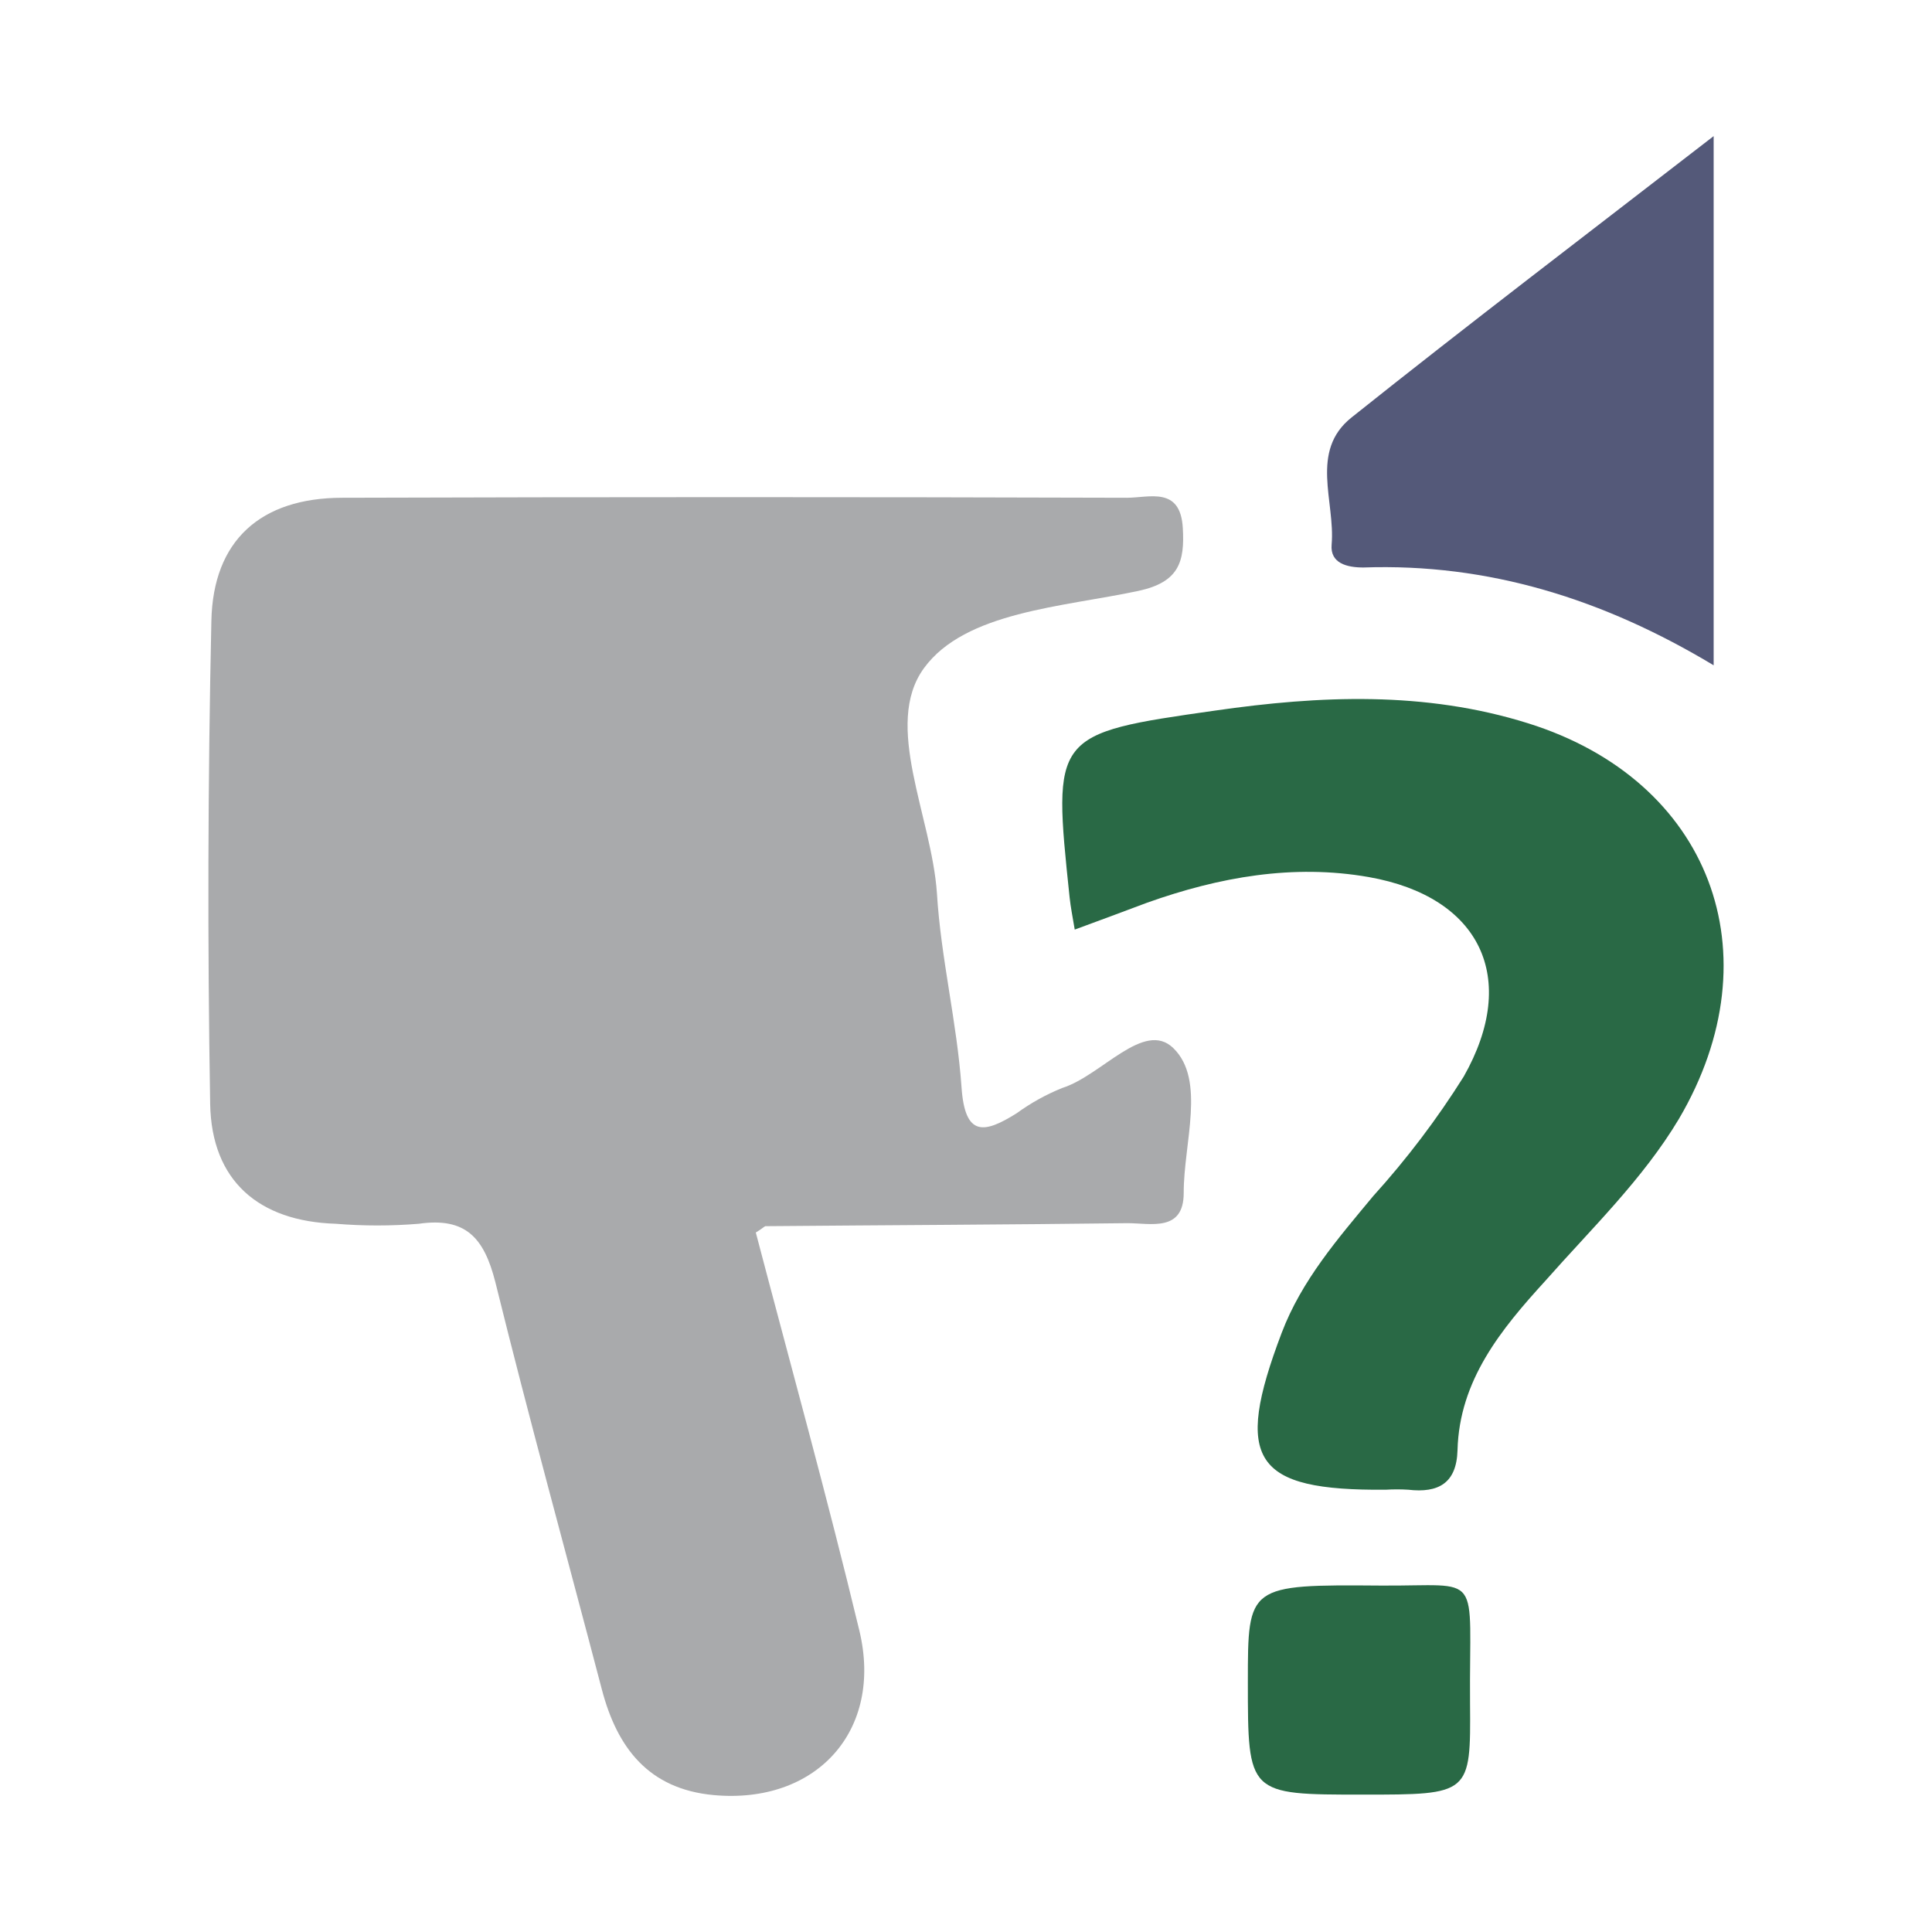 <?xml version="1.0" encoding="UTF-8" standalone="no"?>
<svg
   xmlns:dc="http://purl.org/dc/elements/1.1/"
   xmlns:cc="http://creativecommons.org/ns#"
   xmlns:rdf="http://www.w3.org/1999/02/22-rdf-syntax-ns#"
   xmlns:svg="http://www.w3.org/2000/svg"
   xmlns="http://www.w3.org/2000/svg"
   xmlns:sodipodi="http://sodipodi.sourceforge.net/DTD/sodipodi-0.dtd"
   xmlns:inkscape="http://www.inkscape.org/namespaces/inkscape"
   width="100%"
   height="100%"
   viewBox="0 0 128 128"
   version="1.1"
   xml:space="preserve"
   style="fill-rule:evenodd;clip-rule:evenodd;stroke-linejoin:round;stroke-miterlimit:1.414;"
   id="svg7493"
   inkscape:version="0.92.2 (5c3e80d, 2017-08-06)"
   sodipodi:docname="talk_power_request.svg"><defs
     id="defs7506" /><sodipodi:namedview
     pagecolor="#ffffff"
     bordercolor="#666666"
     borderopacity="1"
     objecttolerance="10"
     gridtolerance="10"
     guidetolerance="10"
     inkscape:pageopacity="0"
     inkscape:pageshadow="2"
     inkscape:window-width="1920"
     inkscape:window-height="1017"
     id="namedview7504"
     showgrid="false"
     inkscape:zoom="1.84375"
     inkscape:cx="-54.508475"
     inkscape:cy="64"
     inkscape:window-x="-8"
     inkscape:window-y="-8"
     inkscape:window-maximized="1"
     inkscape:current-layer="svg7493" /><rect
     id="talk_power_request"
     x="0"
     y="0"
     width="128"
     height="128"
     style="fill:none;" /><path
     d="M50.074,81.658c2.29,8.73 4.73,17.51 6.86,26.37c1.6,6.65 -2.87,11.53 -9.66,10.9c-4.28,-0.4 -6.38,-3.1 -7.4,-7c-2.36,-9 -4.84,-18 -7.06,-27c-0.74,-2.9 -1.94,-4.3 -5.07,-3.85c-1.827,0.15 -3.663,0.15 -5.49,0c-5.12,-0.16 -8.24,-2.85 -8.33,-7.94c-0.18,-10.667 -0.153,-21.334 0.08,-32c0.11,-5.34 3.27,-8.15 8.66,-8.16c17.334,-0.054 34.667,-0.054 52,0c1.48,0 3.54,-0.77 3.7,2c0.13,2.23 -0.24,3.59 -2.94,4.17c-5,1.07 -11.48,1.37 -14.21,5.12c-2.73,3.75 0.51,9.81 0.86,14.91c0.26,4.3 1.33,8.56 1.63,12.86c0.23,3.31 1.51,3.06 3.65,1.72c0.938,-0.682 1.955,-1.247 3.03,-1.68c2.6,-0.82 5.41,-4.52 7.35,-2.64c2.17,2.11 0.68,6.31 0.69,9.6c0,2.6 -2.19,2 -3.72,2c-8,0.1 -16,0.13 -24,0.2c-0.1,0.04 -0.23,0.18 -0.63,0.42Z"
     style="fill:#a9aaac;fill-rule:nonzero;fill-opacity:1"
     id="path7496" /><path
     d="M71.204,61.588c-0.14,-0.84 -0.27,-1.48 -0.34,-2.14c-1.13,-10.77 -1.14,-10.84 9.64,-12.37c6.94,-1 13.9,-1.3 20.73,0.84c12.06,3.77 16.43,15.27 10,26.21c-2.39,4 -5.79,7.26 -8.86,10.74c-2.93,3.21 -5.69,6.58 -5.81,11.21c-0.06,2.19 -1.27,2.85 -3.26,2.62c-0.499,-0.031 -1,-0.031 -1.5,0c-8.76,0.07 -10.1,-1.93 -6.89,-10.39c1.32,-3.48 3.72,-6.24 6.06,-9.06c2.228,-2.46 4.236,-5.11 6,-7.92c3.71,-6.54 1.09,-11.92 -6.29,-13.22c-5,-0.88 -9.92,0 -14.69,1.7c-1.58,0.59 -3.12,1.17 -4.79,1.78Z"
     style="fill:#296945;fill-rule:nonzero;"
     id="path7498" /><path
     d="M113.534,9.018l0,35.06c-7.3,-4.39 -14.92,-6.77 -23.21,-6.48c-1.07,0 -2.21,-0.27 -2.1,-1.52c0.25,-2.84 -1.48,-6.19 1.32,-8.42c7.72,-6.16 15.6,-12.15 23.99,-18.64Z"
     style="fill:#545979;fill-rule:nonzero;fill-opacity:1"
     id="path7500" /><path
     d="M90.294,118.898c-7.62,0 -7.62,0 -7.62,-7.47c0,-6.4 0,-6.45 8.8,-6.38c6.88,0.05 5.85,-1.11 5.92,7.79c0.05,6.06 0.01,6.06 -7.1,6.06Z"
     style="fill:#296945;fill-rule:nonzero;"
     id="path7502" /></svg>